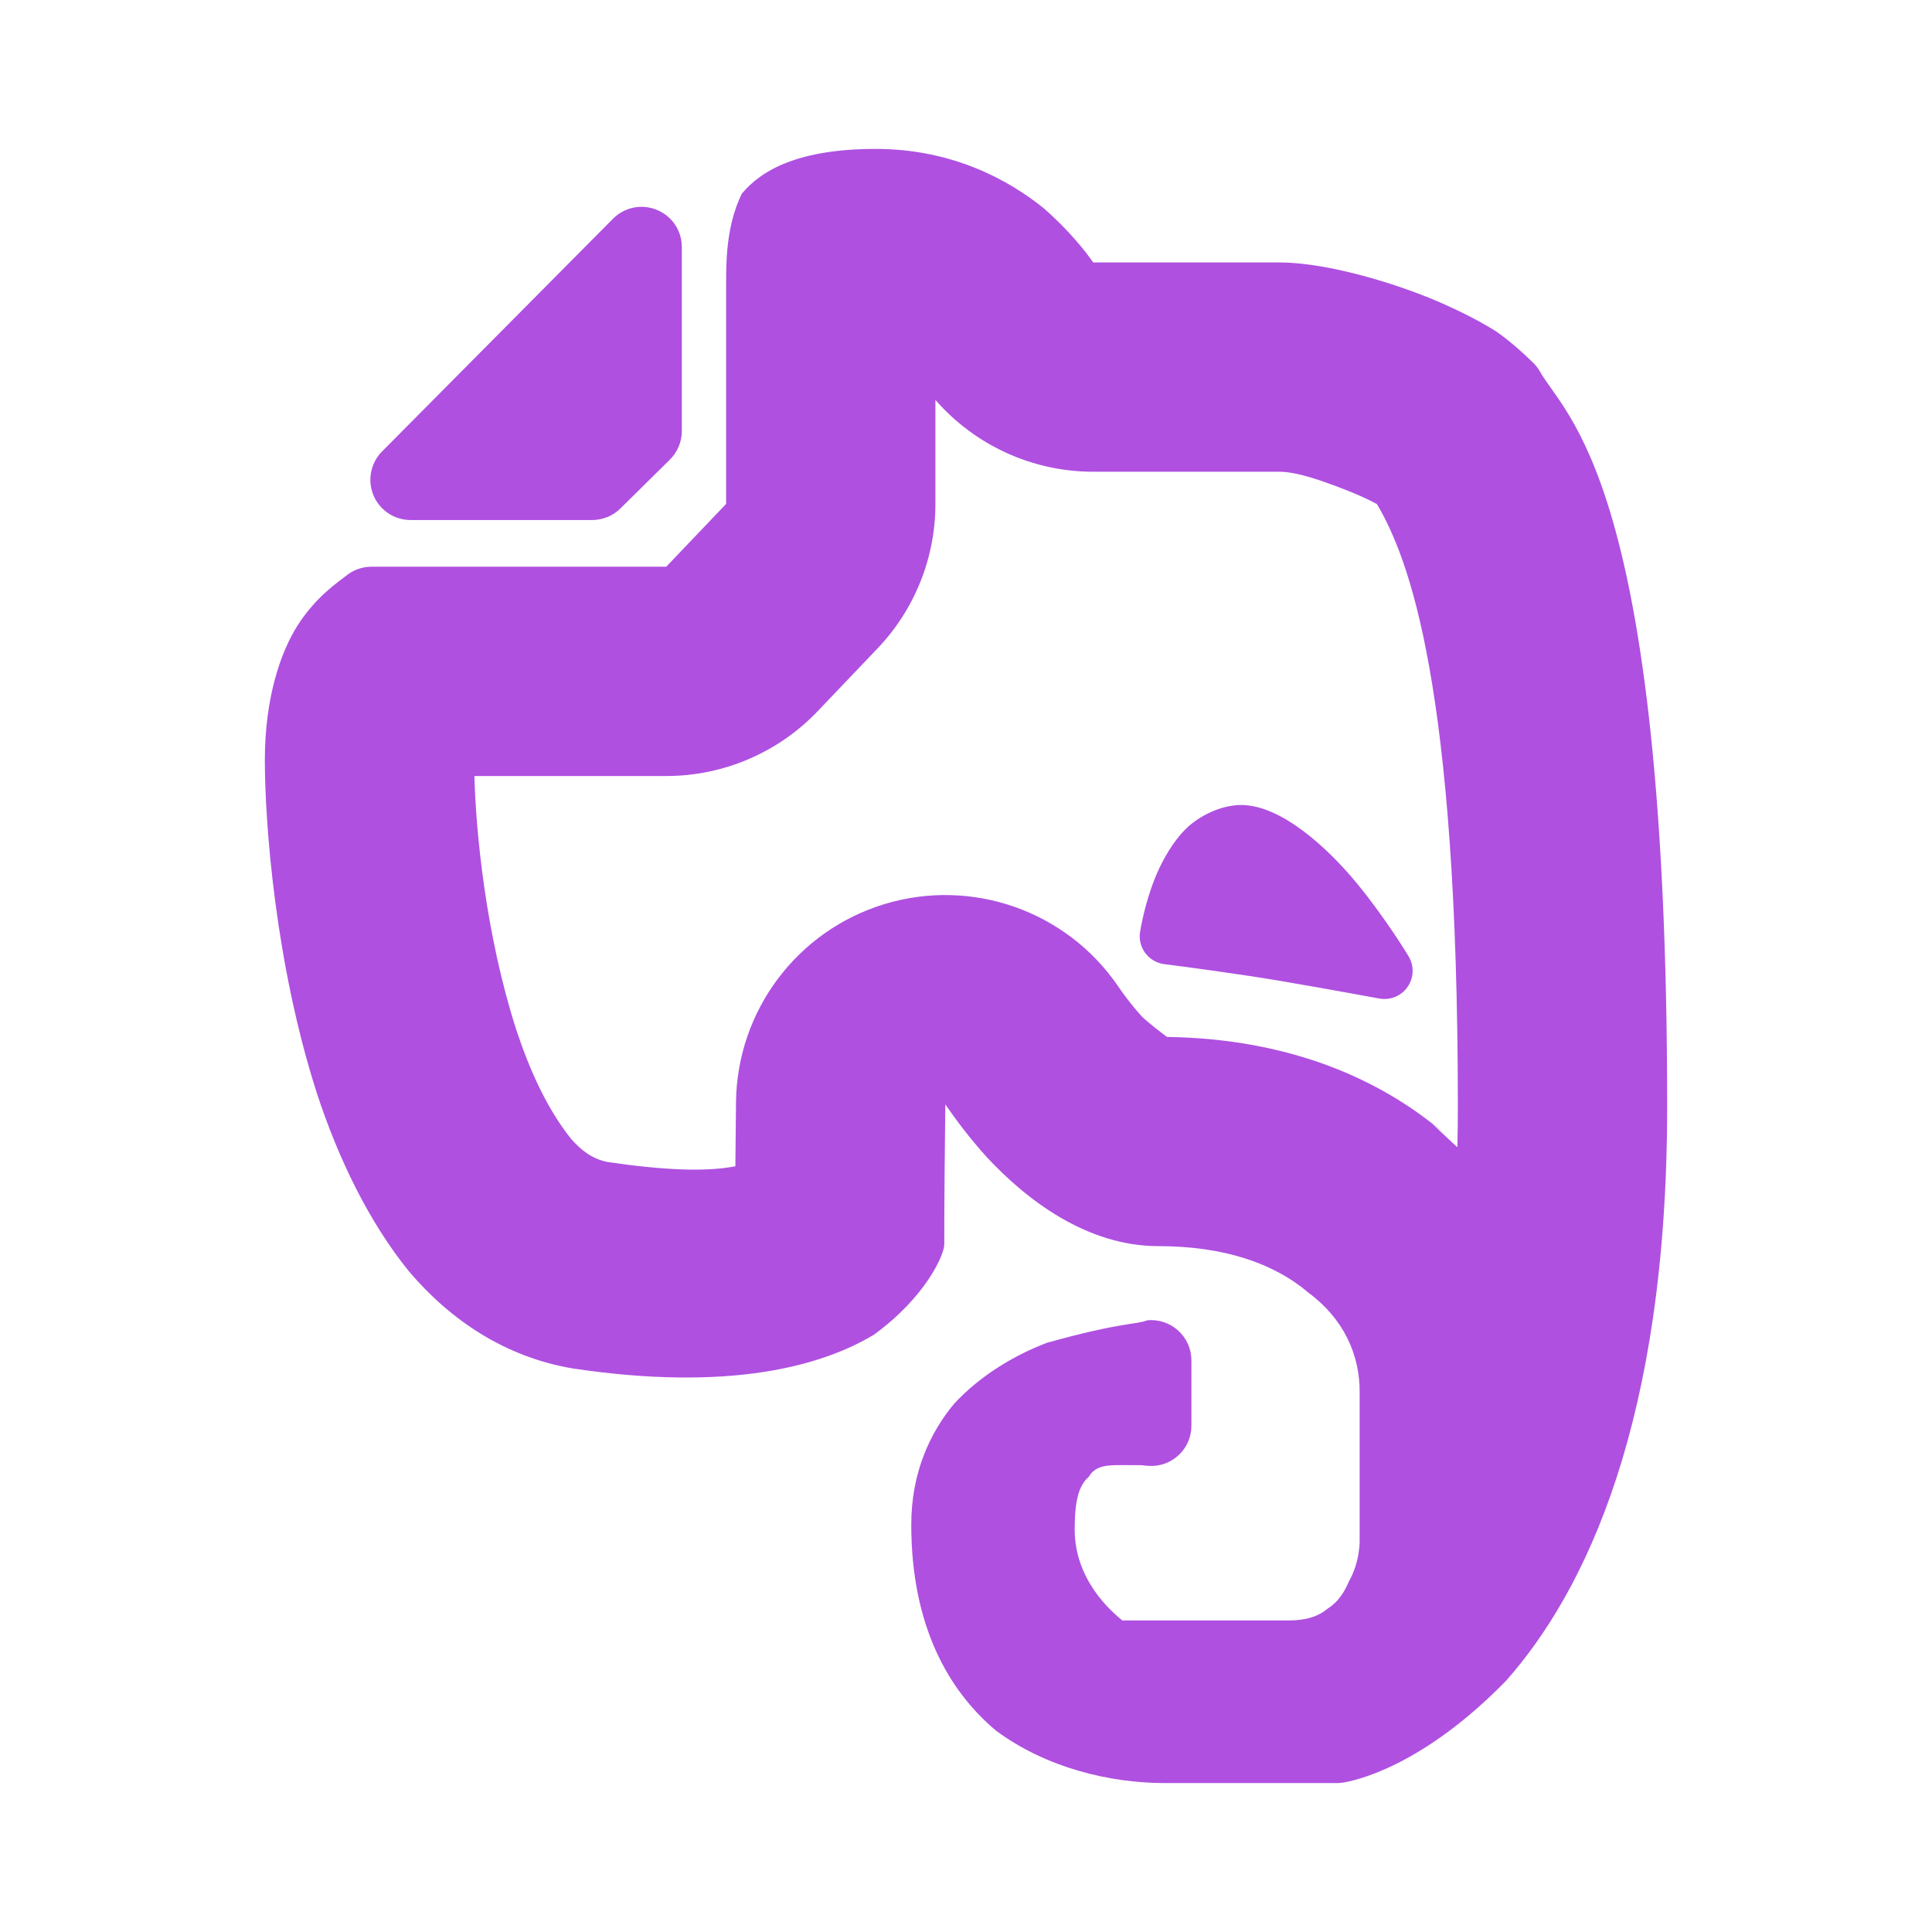<svg clip-rule="evenodd" fill-rule="evenodd" stroke-linejoin="round" stroke-miterlimit="2" viewBox="0 0 24 24" xmlns="http://www.w3.org/2000/svg"><path fill="rgb(175, 80, 225)" d="m20.71 13.75c0 3.908-1.014 6.015-2.003 7.131-1.066 1.091-1.907 1.243-2.022 1.263-.026.004-.053.006-.08.006h-2.142c-.683-.002-1.467-.19-2.09-.651-.592-.496-1.053-1.307-1.053-2.559 0-.64.23-1.14.534-1.504.325-.35.746-.601 1.153-.756.943-.262 1.107-.223 1.245-.279.14-.013.28.033.384.128.105.095.164.229.164.37v.812c0 .137-.056.269-.156.363s-.234.144-.371.136c-.038-.002-.072-.006-.092-.009l-.251-.001c-.177 0-.325.005-.405.146-.127.108-.175.305-.175.654 0 .617.44 1.007.592 1.13h2.058c.224 0 .373-.047.495-.149.133-.084.205-.206.264-.34.141-.253.131-.511.131-.511v-1.824c.006-.475-.2-.927-.64-1.251-.424-.361-1.046-.575-1.86-.575-.887 0-1.638-.573-2.135-1.109-.209-.232-.382-.462-.512-.652-.006.475-.013 1.192-.013 1.741 0 .121-.221.643-.872 1.119-.658.396-1.805.709-3.74.421-.844-.142-1.522-.601-2.035-1.203-.501-.617-.879-1.403-1.144-2.208-.52-1.615-.649-3.364-.649-4.149 0-.775.198-1.343.407-1.671.237-.37.517-.546.604-.618.089-.072.2-.111.314-.111h3.661l.744-.78v-2.759c0-.332.017-.728.195-1.095.25-.301.719-.556 1.665-.556s1.647.382 2.088.739c.324.284.525.546.612.671h2.31c.488 0 1.203.179 1.829.426.311.125.613.273.856.424.166.111.365.292.475.401.029.028.054.061.075.096.31.567 1.585 1.349 1.585 9.143zm-2.606.502c.004-.163.006-.33.006-.502 0-5.25-.611-6.818-1.005-7.488-.107-.058-.227-.112-.349-.161-.301-.118-.632-.241-.866-.241h-2.31c-.756 0-1.469-.329-1.96-.892v1.292c0 .668-.257 1.311-.719 1.795l-.744.78c-.49.514-1.17.805-1.881.805h-2.383c.019.699.14 1.965.518 3.145.161.486.371.969.682 1.361.116.131.254.25.456.289.709.104 1.223.123 1.586.053l.008-.802c.015-1.134.762-2.127 1.847-2.456 1.086-.328 2.259.085 2.899 1.021.072.106.167.233.291.372.087.085.255.212.316.258 1.511.022 2.643.516 3.44 1.194l-.144-.114zm-3.624-2.273-.023-.003c-.192-.028-.324-.206-.295-.397 0 0 .054-.366.209-.727.077-.178.201-.396.353-.549.154-.155.43-.303.694-.303.501 0 1.083.54 1.446.983.366.448.635.898.635.898.07.118.065.266-.014.379-.078.113-.216.169-.351.144 0 0-.578-.107-1.201-.214-.555-.095-1.295-.191-1.453-.211zm-7.124-5.519h-2.255c-.202 0-.384-.121-.462-.308-.077-.186-.035-.401.107-.544l2.869-2.891c.143-.144.358-.187.545-.11.188.077.31.259.31.462v2.285c0 .134-.054.262-.149.356l-.614.606c-.093.092-.22.144-.351.144z"/></svg>